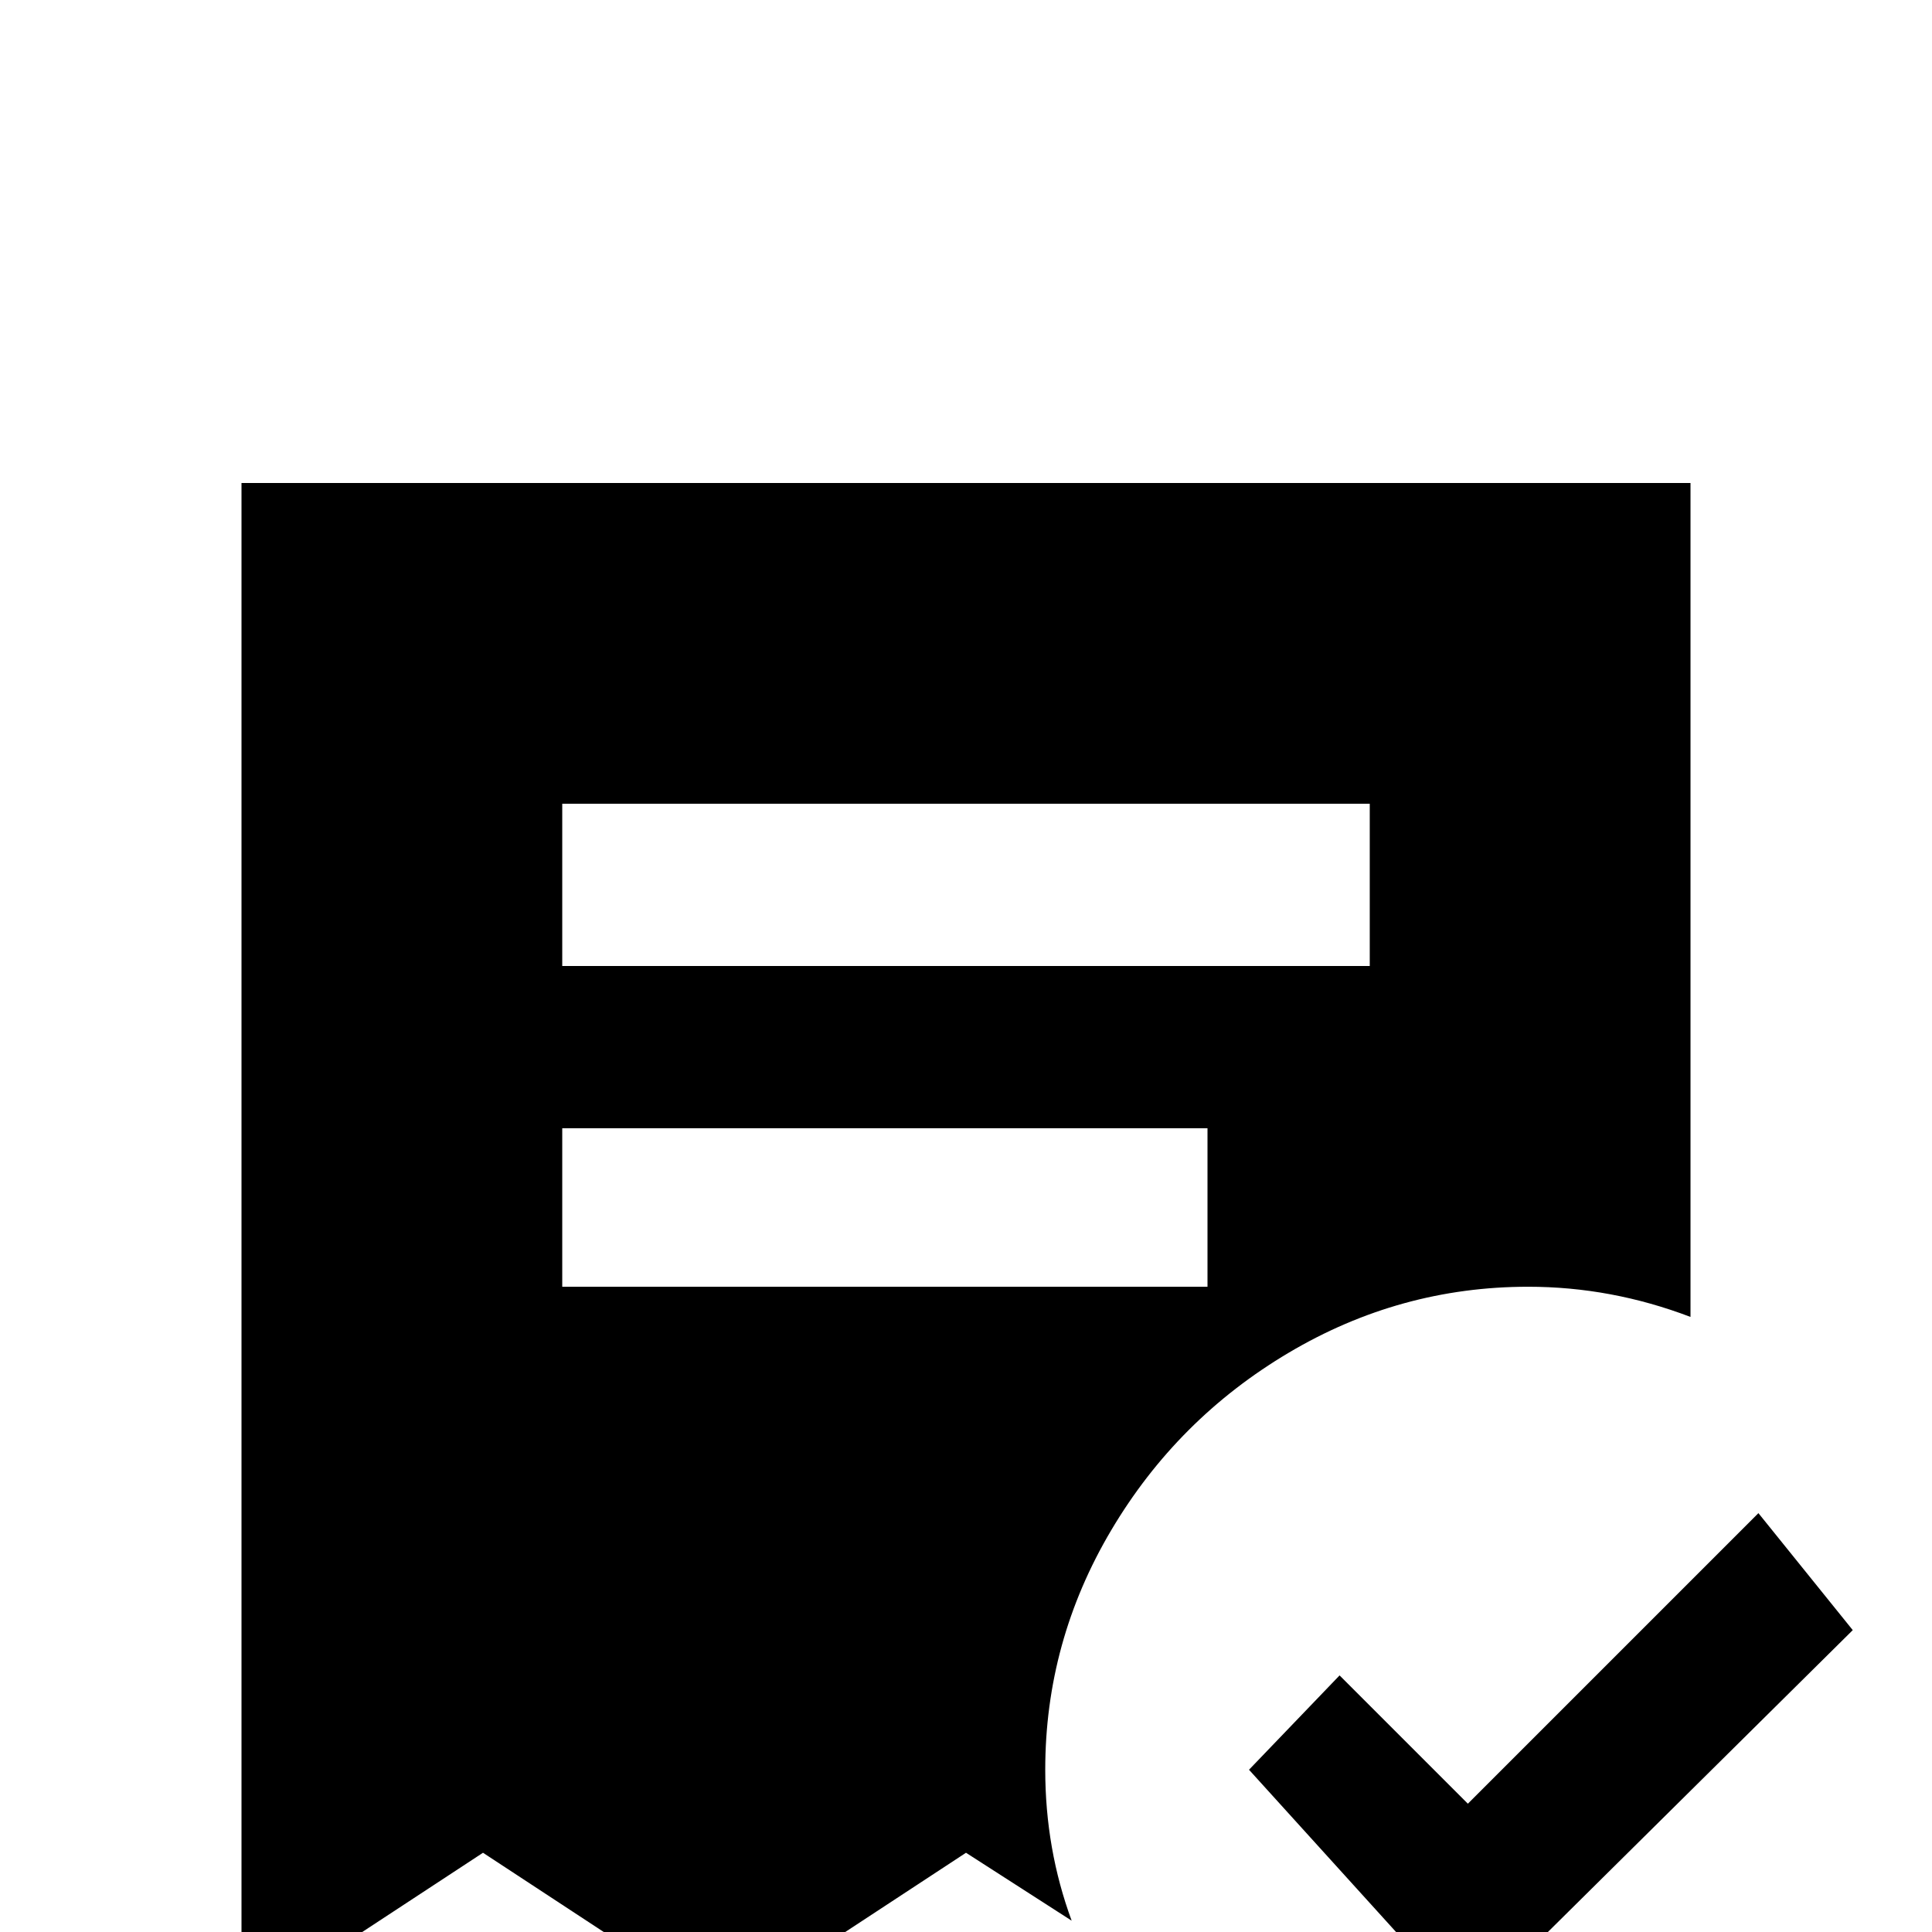 <svg xmlns="http://www.w3.org/2000/svg" viewBox="0 -512 512 512">
	<path fill="#000000" d="M64 -384V21L128 -21L192 21L256 -21L284 -3Q277 -22 277 -43Q277 -77 294.5 -106.5Q312 -136 341.5 -153.5Q371 -171 405 -171Q427 -171 448 -163V-384ZM363 -299V-256H149V-299ZM320 -213V-171H149V-213ZM331 -43L389 21L491 -80L466 -111L389 -34L355 -68Z"/>
</svg>